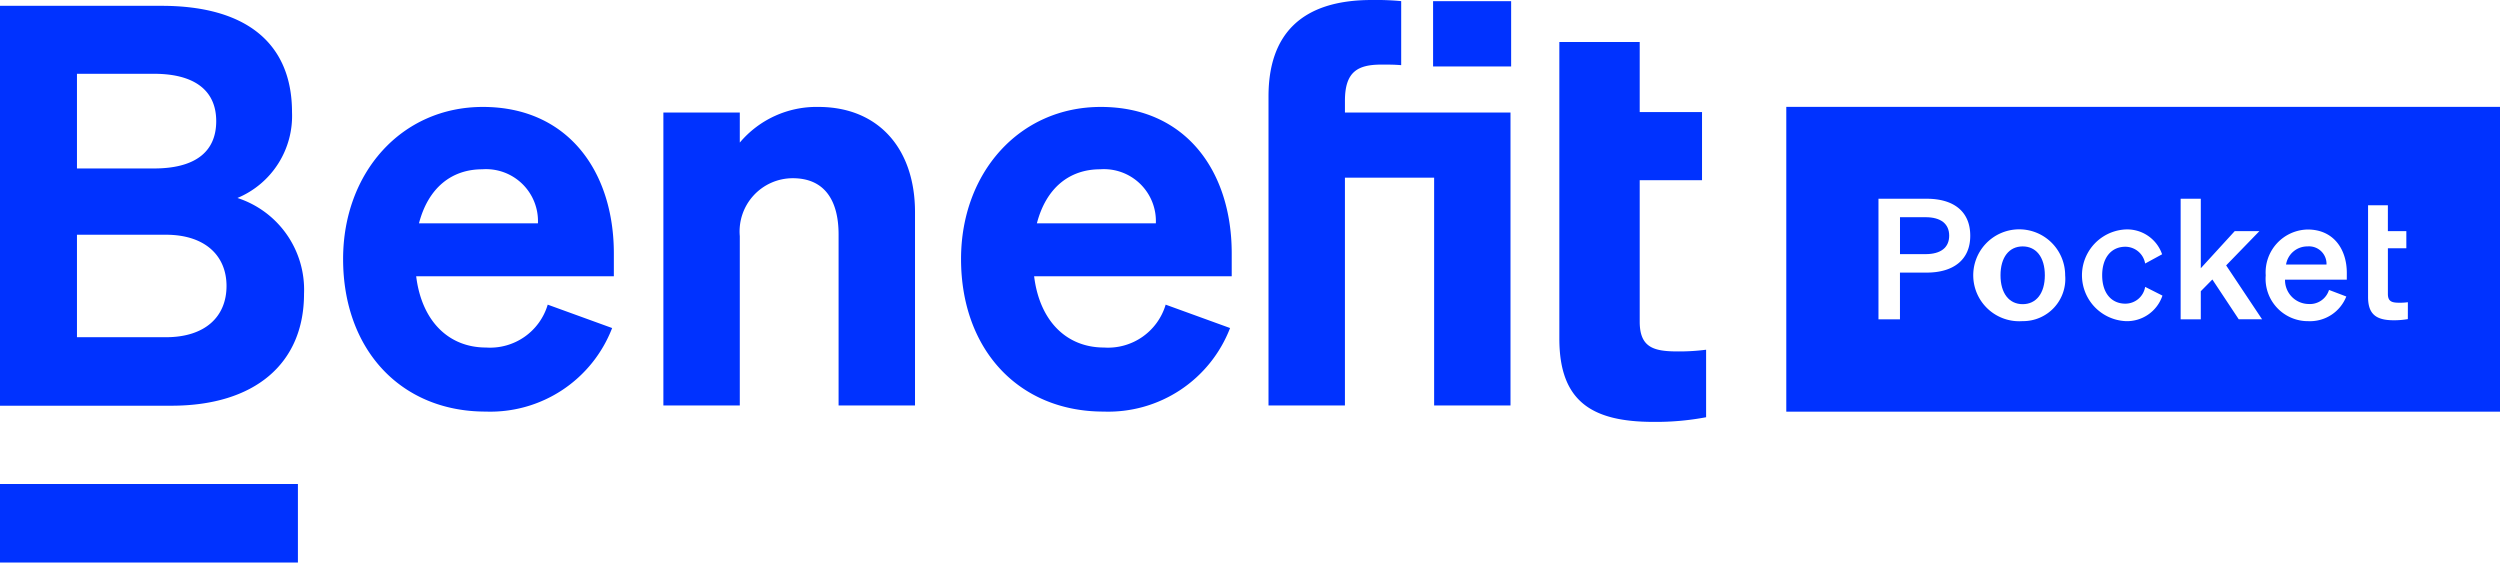<svg xmlns="http://www.w3.org/2000/svg" width="177.772" height="40" viewBox="0 0 177.772 40">
  <g id="Logo" transform="translate(-54.15 -52.952)">
    <g id="Group_737" data-name="Group 737" transform="translate(54.15 52.952)">
      <path id="Path_788" data-name="Path 788" d="M139.294,75.924c-5.783,0-9.936,4.674-9.936,10.812,0,6.455,4.114,10.851,10.13,10.851a9.285,9.285,0,0,0,9-5.941l-4.58-1.663a4.273,4.273,0,0,1-4.386,3.049c-2.678,0-4.58-1.9-4.968-5.069H148.61V86.34C148.61,80.518,145.349,75.924,139.294,75.924ZM134.753,84.2c.66-2.535,2.329-3.842,4.5-3.842a3.694,3.694,0,0,1,3.959,3.842Z" transform="translate(-104.96 -68.32)" fill="#0032ff"/>
      <path id="Path_789" data-name="Path 789" d="M210.592,75.924A7.127,7.127,0,0,0,205,78.459V76.32h-5.434V97.152H205V85.112a3.784,3.784,0,0,1,3.765-4.119c2.329,0,3.26,1.664,3.26,4V97.152h5.434V83.409C217.462,78.895,214.861,75.924,210.592,75.924Z" transform="translate(-152.394 -68.32)" fill="#0032ff"/>
      <path id="Path_790" data-name="Path 790" d="M274.743,75.924c-5.783,0-9.936,4.674-9.936,10.812,0,6.455,4.114,10.851,10.13,10.851a9.285,9.285,0,0,0,9-5.941l-4.58-1.663a4.273,4.273,0,0,1-4.386,3.049c-2.678,0-4.58-1.9-4.968-5.069h14.051V86.34C284.058,80.518,280.8,75.924,274.743,75.924ZM270.2,84.2c.66-2.535,2.329-3.842,4.5-3.842a3.694,3.694,0,0,1,3.959,3.842Z" transform="translate(-196.468 -68.32)" fill="#0032ff"/>
      <rect id="Rectangle_1903" data-name="Rectangle 1903" width="5.55" height="4.642" transform="translate(101.905 0.084)" fill="#0032ff"/>
      <path id="Path_791" data-name="Path 791" d="M340.327,60.952v-.832c0-2.06.893-2.575,2.6-2.575.582,0,.892,0,1.4.04V53.032a19.11,19.11,0,0,0-2.1-.08c-5.007,0-7.335,2.456-7.335,6.852v21.98h5.434v-16.2h6.343v16.2H352.1V60.952H340.327Z" transform="translate(-244.69 -52.952)" fill="#0032ff"/>
      <path id="Path_792" data-name="Path 792" d="M406.417,84.733c-1.7,0-2.733-.249-2.733-2.112V72.556h4.431V67.711h-4.431V62.729h-5.715V83.821c0,4.473,2.319,5.922,6.709,5.922a19.114,19.114,0,0,0,3.727-.331v-4.8A15.067,15.067,0,0,1,406.417,84.733Z" transform="translate(-287.086 -59.743)" fill="#0032ff"/>
      <path id="Path_793" data-name="Path 793" d="M71.034,67.813a6.324,6.324,0,0,0,3.881-6.1c0-4.871-3.221-7.564-9.276-7.564H54.15V82.585H66.337c5.9,0,9.432-2.971,9.432-7.96A6.858,6.858,0,0,0,71.034,67.813ZM59.623,58.982H65.1c2.833,0,4.425,1.149,4.425,3.366,0,2.257-1.592,3.366-4.425,3.366H59.623Zm6.326,18.732H59.623V70.427h6.326c2.794,0,4.309,1.5,4.309,3.643C70.258,76.248,68.744,77.714,65.949,77.714Z" transform="translate(-54.15 -53.735)" fill="#0032ff"/>
      <rect id="Rectangle_1904" data-name="Rectangle 1904" width="21.184" height="5.584" transform="translate(0 34.416)" fill="#0032ff"/>
    </g>
    <g id="Group_738" data-name="Group 738" transform="translate(181.171 60.55)">
      <path id="Path_794" data-name="Path 794" d="M548.783,105.761a1.533,1.533,0,0,0-1.528,1.29h2.877A1.244,1.244,0,0,0,548.783,105.761Z" transform="translate(-511.718 -95.837)" fill="#0032ff"/>
      <path id="Path_795" data-name="Path 795" d="M490.174,105.761c-.967,0-1.576.776-1.576,2.054s.609,2.053,1.576,2.053,1.576-.776,1.576-2.053S491.141,105.761,490.174,105.761Z" transform="translate(-473.365 -95.837)" fill="#0032ff"/>
      <path id="Path_796" data-name="Path 796" d="M469.763,99.762h-1.815v2.626h1.815c1.1,0,1.683-.477,1.683-1.313S470.861,99.762,469.763,99.762Z" transform="translate(-459.863 -91.915)" fill="#0032ff"/>
      <path id="Path_797" data-name="Path 797" d="M444.591,77.092V98.765h50.751V77.092Zm9.983,11.786h-1.9V92.2h-1.528V83.626h3.426c1.91,0,3.1.895,3.1,2.626C457.678,87.959,456.484,88.878,454.574,88.878Zm6.826,3.45a3.268,3.268,0,1,1,3.021-3.259A3,3,0,0,1,461.4,92.329Zm7.3,0a3.264,3.264,0,0,1,0-6.518,2.626,2.626,0,0,1,2.615,1.766l-1.206.657A1.435,1.435,0,0,0,468.7,87.04c-.979,0-1.647.752-1.647,2.03s.668,2.017,1.647,2.017a1.424,1.424,0,0,0,1.409-1.194l1.23.621A2.658,2.658,0,0,1,468.7,92.329Zm8.064-.131-1.875-2.829-.823.835V92.2h-1.433V83.626h1.433v4.942l2.412-2.638h1.755l-2.364,2.436,2.555,3.833Zm7.684-2.817h-4.393a1.7,1.7,0,0,0,1.672,1.731,1.421,1.421,0,0,0,1.456-1l1.23.466a2.771,2.771,0,0,1-2.686,1.755,3.013,3.013,0,0,1-3.044-3.259,3.048,3.048,0,0,1,2.984-3.259c1.815,0,2.782,1.372,2.782,3.091Zm4.341,2.805a5.767,5.767,0,0,1-.991.083c-1.194,0-1.838-.37-1.838-1.648v-6.53h1.409V85.93h1.313v1.218H487.37V90.4c0,.56.322.621.836.621a4.469,4.469,0,0,0,.585-.036Z" transform="translate(-444.591 -77.092)" fill="#0032ff"/>
    </g>
  </g>
</svg>
